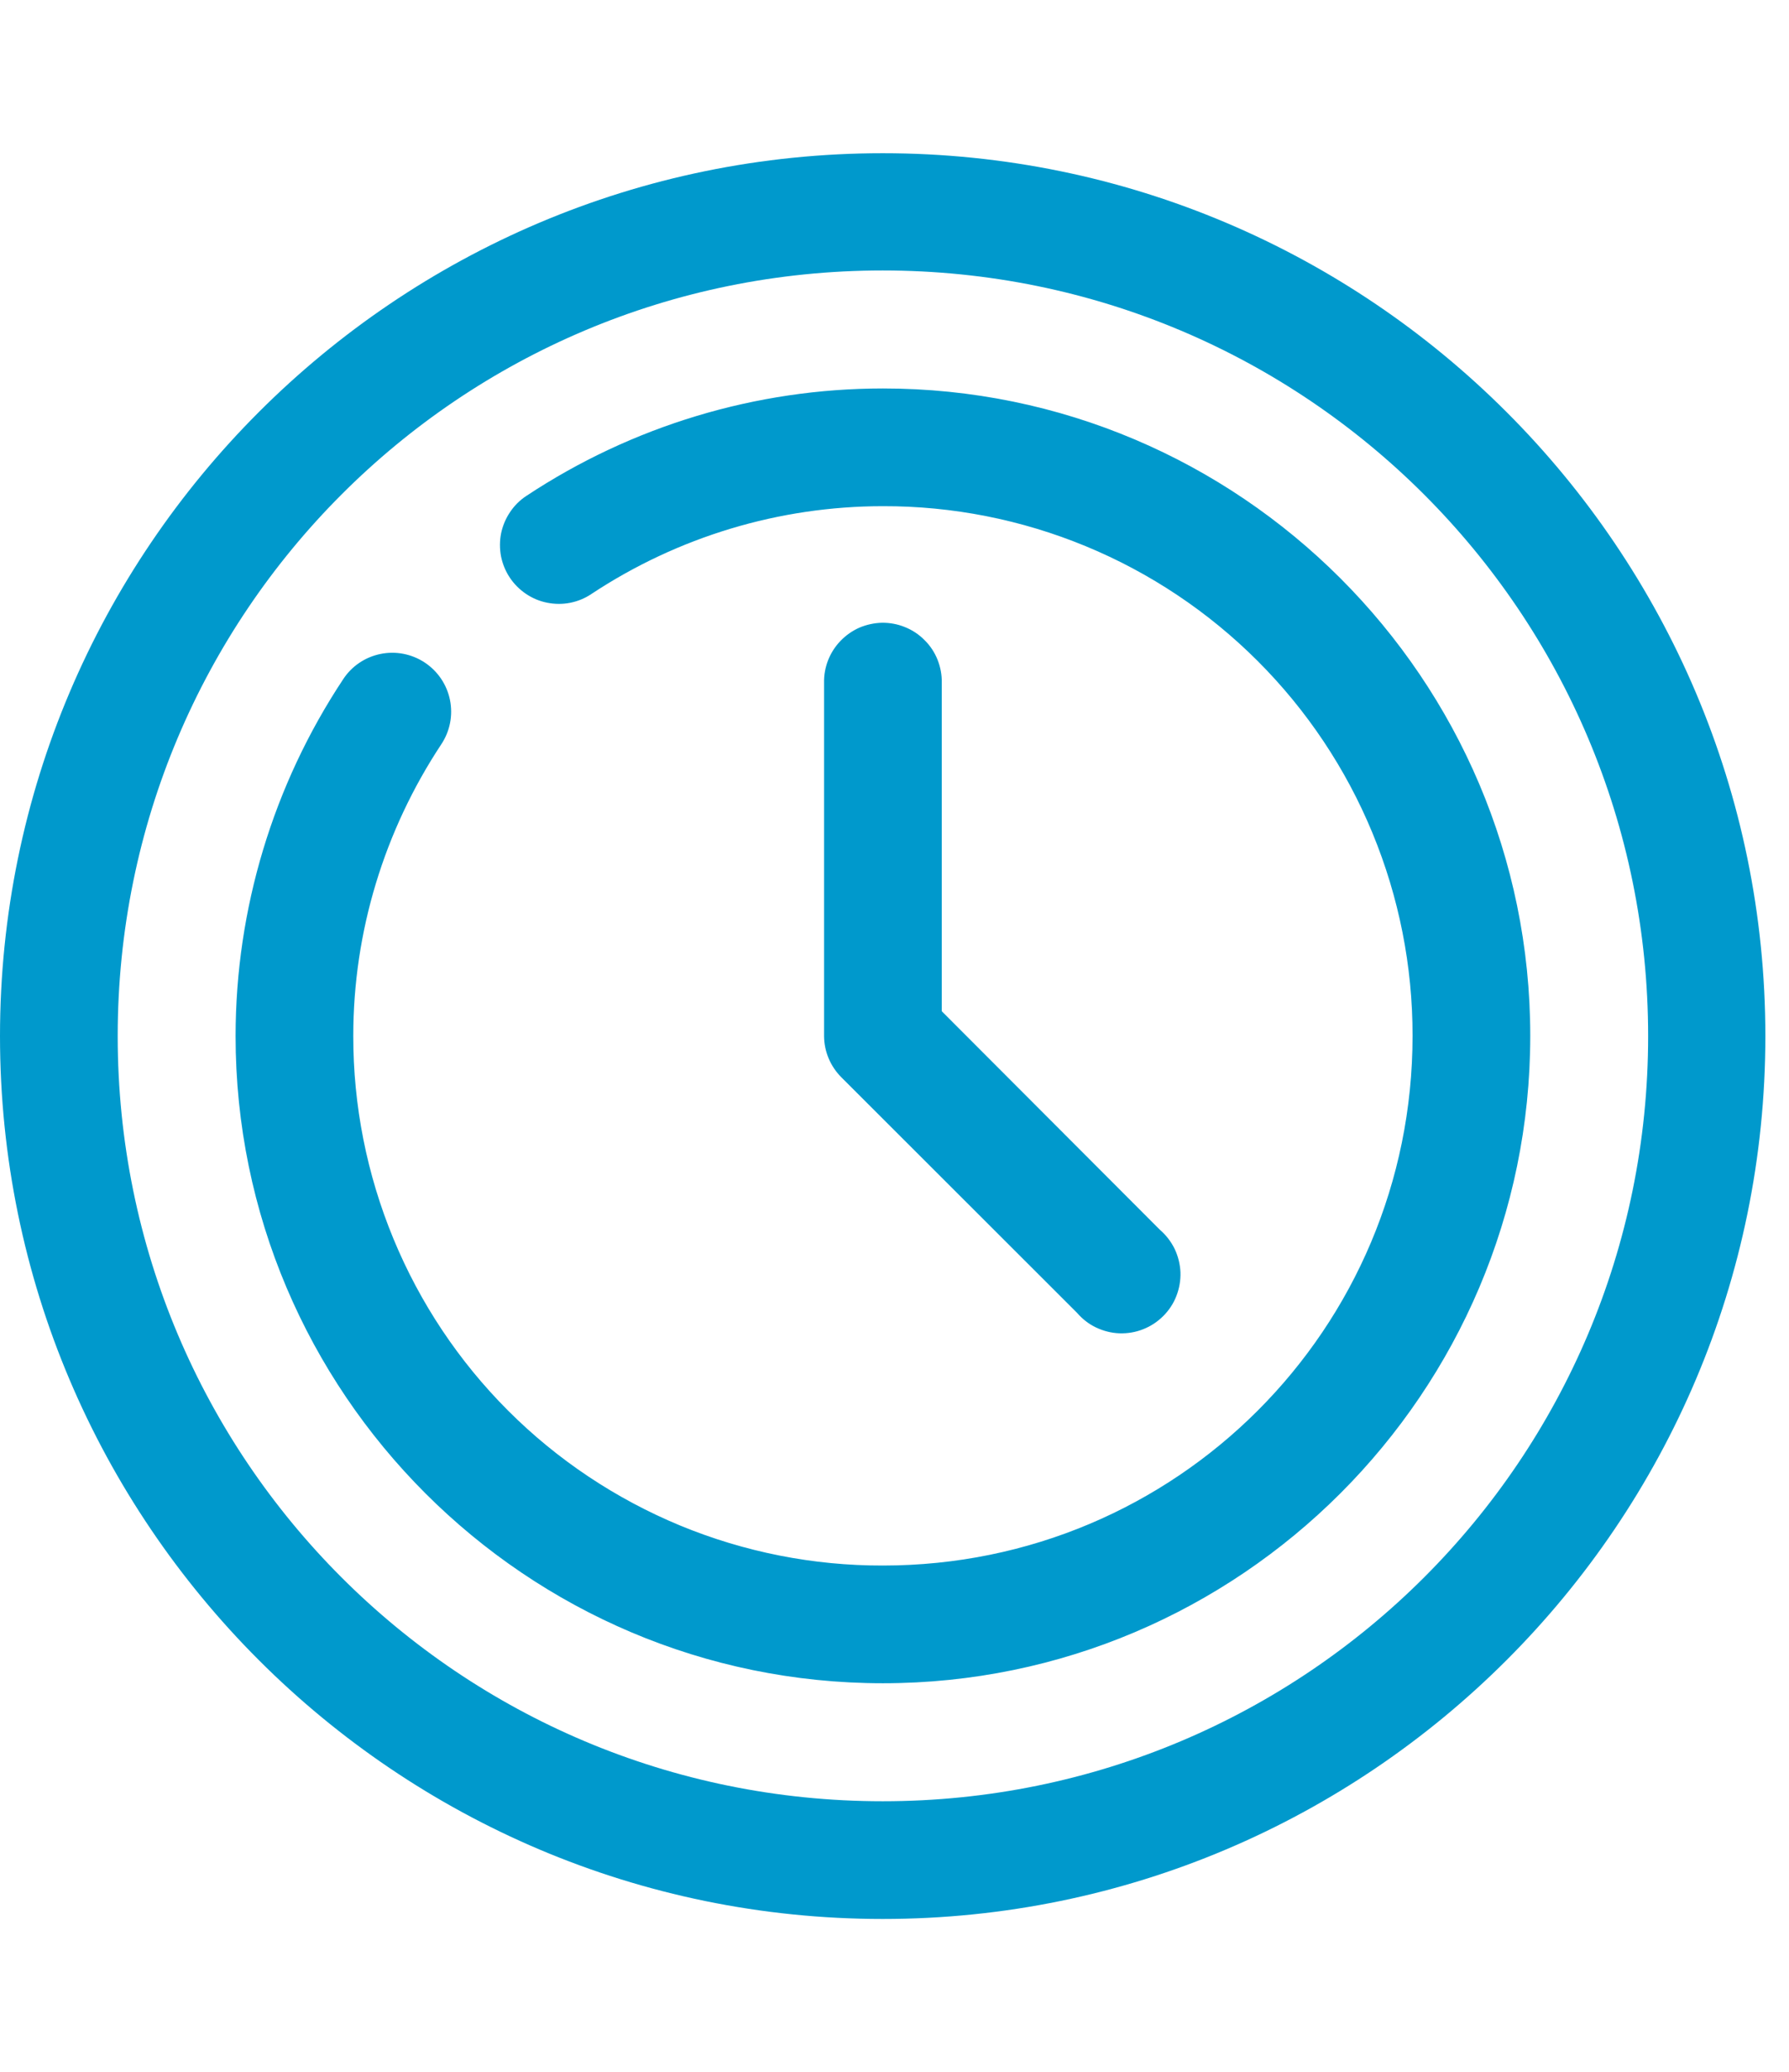 <svg width="19" height="22" viewBox="0 0 19 20" fill="none" xmlns="http://www.w3.org/2000/svg">
<path fill-rule="evenodd" clip-rule="evenodd" d="M9.375 0.627C4.205 0.627 0 4.832 0 10.002C0 15.172 4.205 19.377 9.375 19.377C14.545 19.377 18.749 15.172 18.749 10.002C18.749 4.832 14.545 0.627 9.375 0.627ZM9.375 1.872C13.869 1.872 17.504 5.507 17.504 10.002C17.504 14.496 13.869 18.127 9.375 18.127C4.88 18.127 1.25 14.496 1.25 10.002C1.25 5.507 4.88 1.872 9.375 1.872ZM9.377 3.125C8.03 3.125 6.712 3.523 5.59 4.266C5.521 4.311 5.462 4.37 5.417 4.438C5.371 4.506 5.339 4.582 5.322 4.663C5.306 4.743 5.306 4.826 5.321 4.907C5.337 4.987 5.368 5.064 5.414 5.133C5.459 5.201 5.518 5.26 5.586 5.306C5.654 5.352 5.73 5.384 5.811 5.4C5.891 5.416 5.974 5.417 6.055 5.401C6.135 5.385 6.212 5.354 6.28 5.308C7.199 4.7 8.276 4.375 9.377 4.375C10.116 4.373 10.848 4.518 11.531 4.8C12.214 5.082 12.835 5.497 13.357 6.019C13.88 6.542 14.294 7.162 14.576 7.845C14.858 8.528 15.003 9.26 15.002 9.999C15.002 13.113 12.491 15.624 9.377 15.624C8.638 15.626 7.906 15.481 7.223 15.199C6.54 14.916 5.919 14.502 5.397 13.98C4.874 13.457 4.46 12.836 4.178 12.153C3.896 11.47 3.751 10.739 3.752 9.999C3.752 8.898 4.079 7.822 4.687 6.903C4.779 6.764 4.812 6.596 4.779 6.433C4.746 6.27 4.65 6.128 4.512 6.036C4.373 5.944 4.204 5.911 4.042 5.944C3.879 5.977 3.736 6.073 3.645 6.212C2.901 7.335 2.503 8.652 2.502 9.999C2.501 13.789 5.588 16.874 9.377 16.874C13.166 16.874 16.252 13.789 16.252 9.999C16.252 6.21 13.167 3.124 9.377 3.125ZM9.366 5.613C9.284 5.615 9.202 5.633 9.127 5.665C9.052 5.698 8.984 5.746 8.927 5.805C8.87 5.864 8.825 5.934 8.795 6.01C8.765 6.087 8.75 6.169 8.752 6.251V10.002C8.753 10.167 8.82 10.324 8.936 10.44L11.438 12.94C11.494 13.005 11.562 13.059 11.64 13.096C11.718 13.133 11.802 13.155 11.888 13.158C11.974 13.161 12.06 13.147 12.14 13.115C12.22 13.084 12.293 13.036 12.354 12.975C12.415 12.914 12.463 12.842 12.494 12.761C12.525 12.681 12.54 12.595 12.537 12.509C12.533 12.423 12.512 12.339 12.475 12.261C12.437 12.184 12.384 12.115 12.319 12.059L10.002 9.738V6.251C10.004 6.167 9.988 6.083 9.957 6.005C9.926 5.927 9.879 5.856 9.819 5.797C9.76 5.737 9.689 5.69 9.611 5.659C9.533 5.627 9.45 5.612 9.366 5.613Z" fill="#0099CC"/>
</svg>
